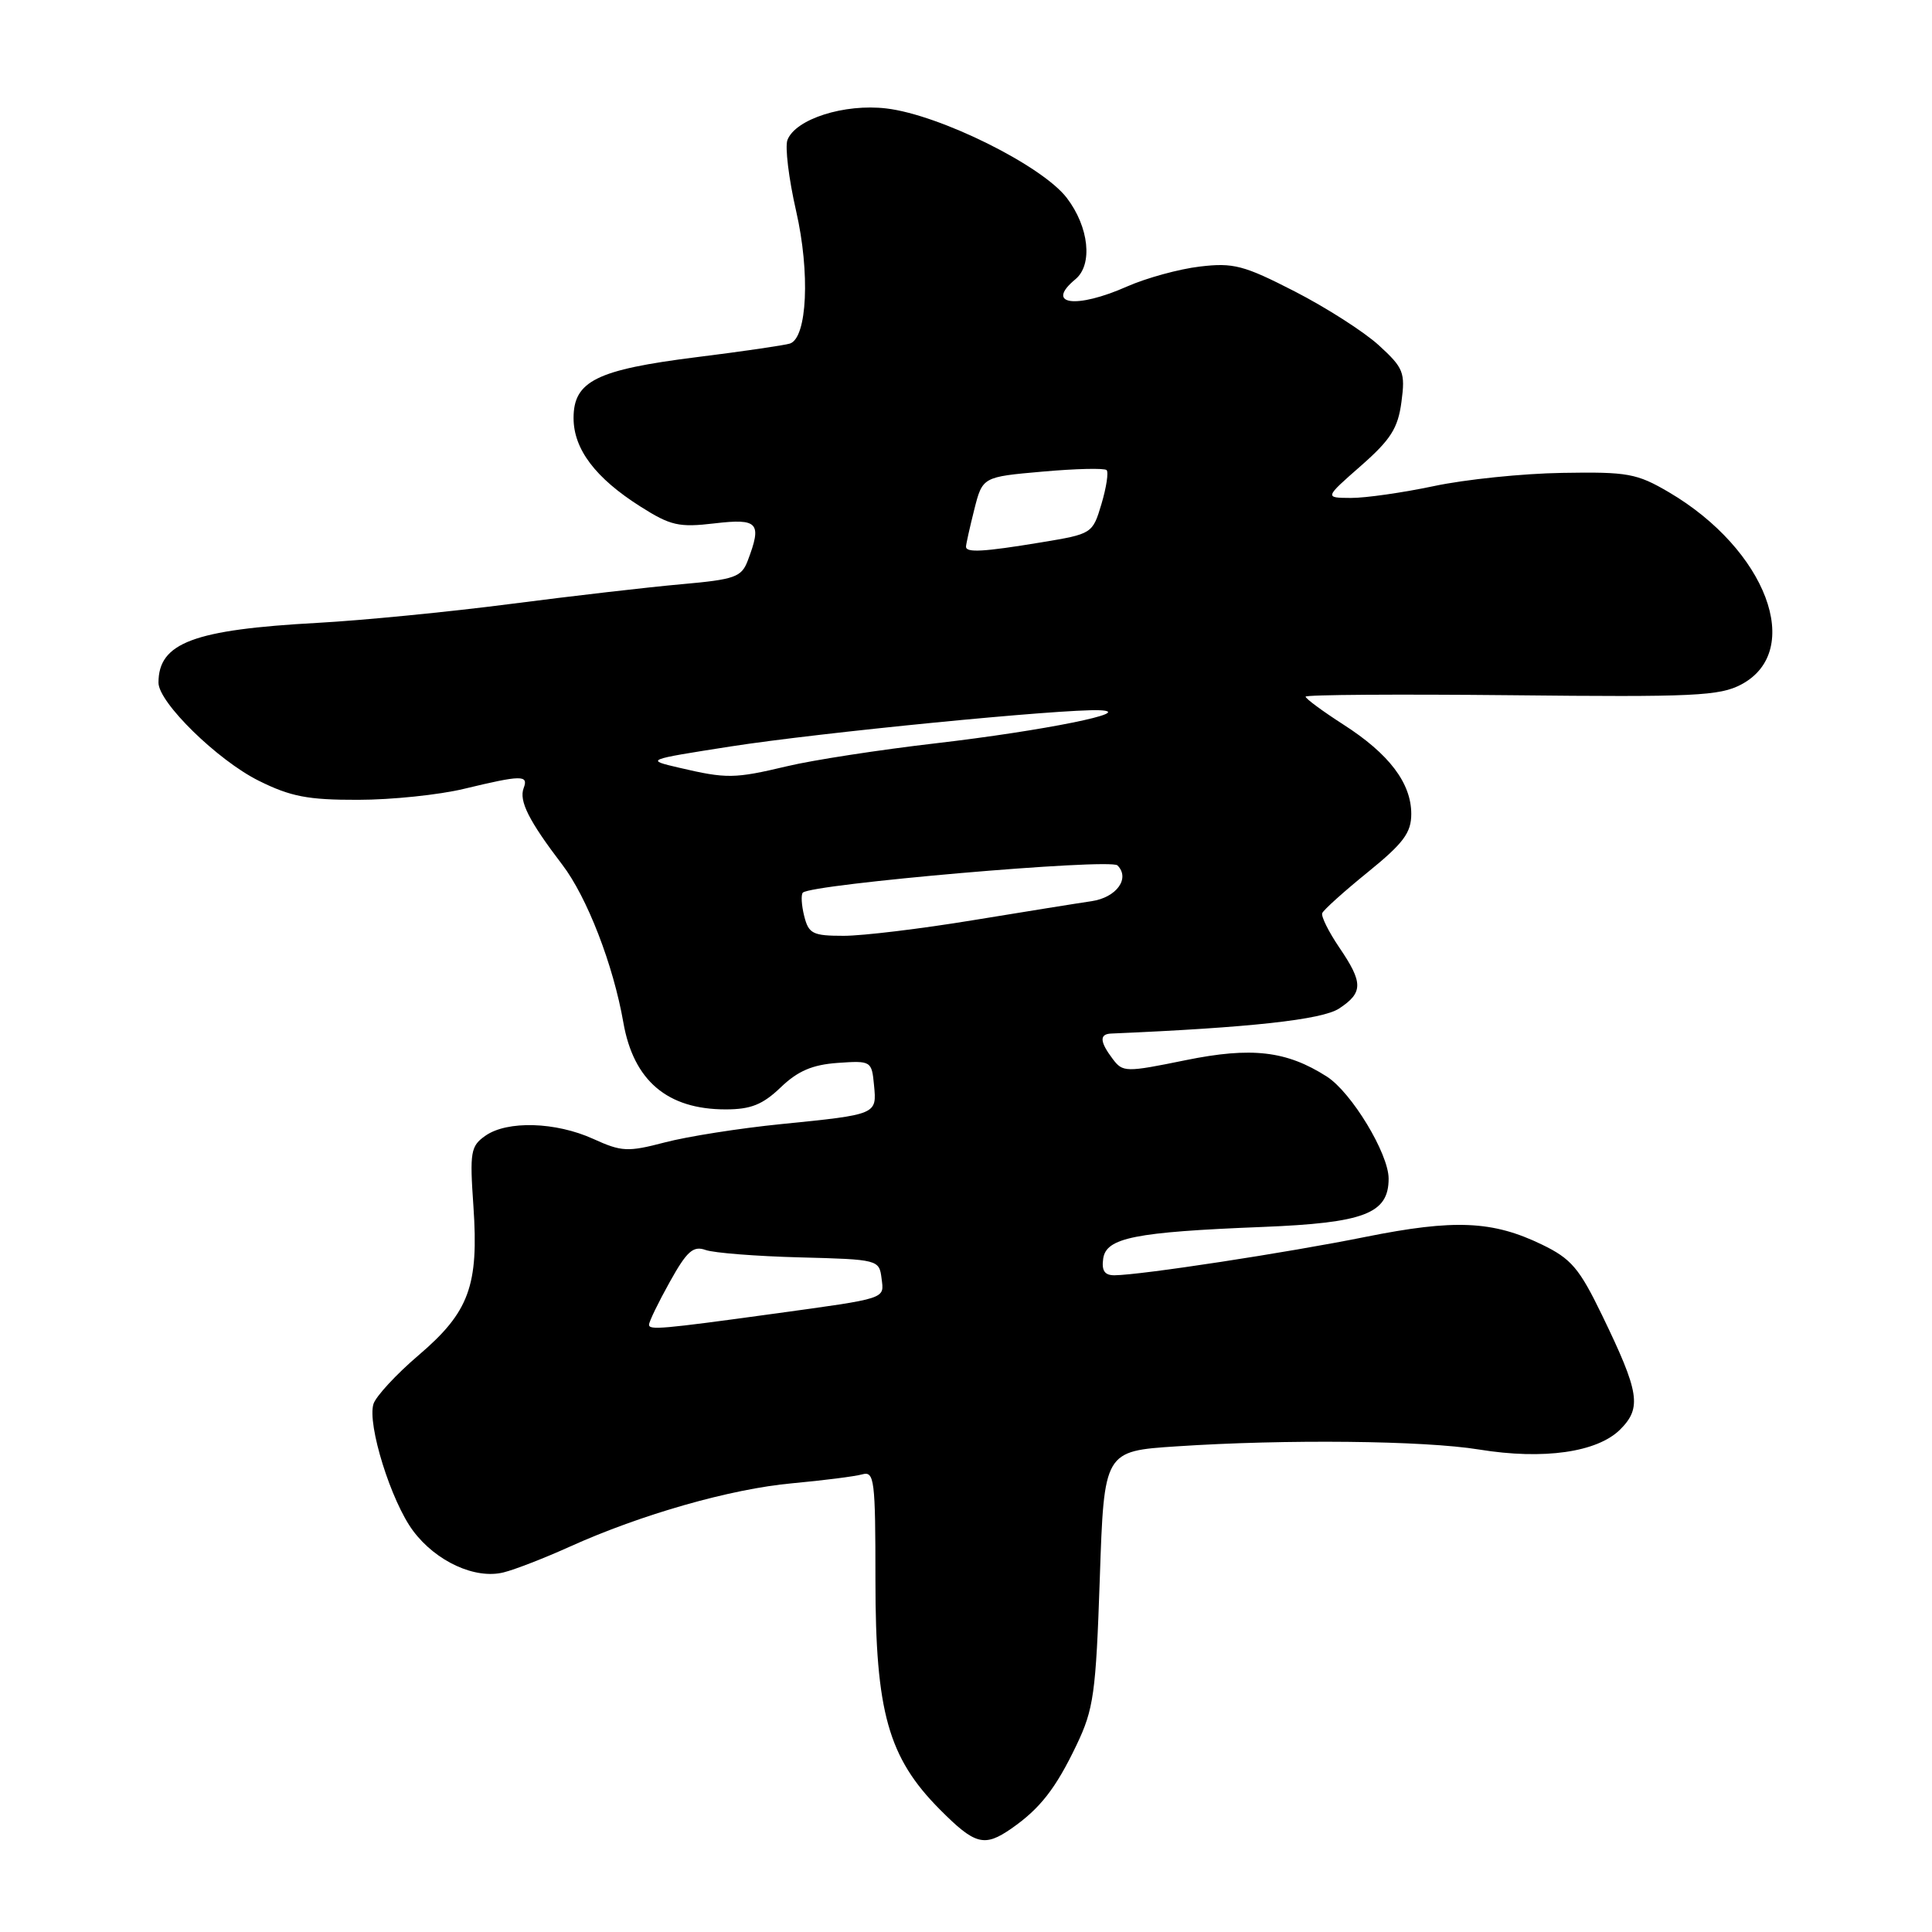 <?xml version="1.0" encoding="UTF-8" standalone="no"?>
<!DOCTYPE svg PUBLIC "-//W3C//DTD SVG 1.1//EN" "http://www.w3.org/Graphics/SVG/1.1/DTD/svg11.dtd" >
<svg xmlns="http://www.w3.org/2000/svg" xmlns:xlink="http://www.w3.org/1999/xlink" version="1.1" viewBox="0 0 256 256">
 <g >
 <path fill="currentColor"
d=" M 134.03 242.28 C 137.81 239.65 139.89 236.99 142.64 231.24 C 144.92 226.47 145.21 224.42 145.73 209.13 C 146.30 192.28 146.30 192.28 155.90 191.65 C 170.33 190.69 188.69 190.88 195.99 192.07 C 204.54 193.46 211.65 192.44 214.69 189.41 C 217.56 186.53 217.24 184.51 212.29 174.29 C 209.27 168.05 208.20 166.79 204.31 164.91 C 197.78 161.75 192.72 161.53 180.96 163.89 C 170.61 165.98 151.20 168.95 147.68 168.98 C 146.37 168.99 145.95 168.38 146.18 166.77 C 146.58 164.01 150.35 163.25 167.23 162.58 C 180.79 162.04 184.00 160.82 184.00 156.17 C 184.00 152.87 179.08 144.74 175.81 142.65 C 170.46 139.23 165.84 138.70 157.10 140.48 C 149.17 142.10 148.78 142.09 147.45 140.33 C 145.71 138.03 145.65 137.01 147.25 136.95 C 165.58 136.17 175.17 135.12 177.43 133.64 C 180.64 131.53 180.65 130.23 177.45 125.53 C 176.05 123.46 175.04 121.43 175.20 121.00 C 175.37 120.57 178.09 118.12 181.25 115.56 C 185.97 111.73 187.00 110.34 187.00 107.85 C 187.00 103.76 184.06 99.89 178.01 96.01 C 175.26 94.24 173.00 92.58 173.00 92.31 C 173.00 92.05 185.26 91.97 200.25 92.12 C 224.47 92.38 227.86 92.22 230.74 90.69 C 239.11 86.23 234.06 72.83 221.15 65.23 C 216.89 62.73 215.70 62.51 207.00 62.66 C 201.78 62.74 194.12 63.53 190.00 64.41 C 185.88 65.28 180.93 65.99 179.00 65.98 C 175.50 65.96 175.50 65.96 180.32 61.73 C 184.28 58.25 185.24 56.75 185.70 53.25 C 186.22 49.35 185.98 48.75 182.70 45.75 C 180.74 43.96 175.72 40.75 171.55 38.61 C 164.81 35.15 163.42 34.79 158.99 35.32 C 156.25 35.64 151.92 36.83 149.37 37.95 C 142.56 40.97 138.41 40.39 142.50 37.00 C 144.83 35.07 144.30 30.08 141.36 26.23 C 138.09 21.94 124.51 15.20 117.45 14.37 C 111.88 13.71 105.41 15.77 104.34 18.55 C 104.00 19.45 104.51 23.68 105.49 27.96 C 107.36 36.13 106.96 44.74 104.68 45.52 C 104.03 45.74 98.45 46.56 92.27 47.33 C 79.05 48.99 76.00 50.50 76.00 55.39 C 76.00 59.51 78.89 63.34 84.86 67.12 C 88.85 69.65 89.95 69.91 94.68 69.35 C 100.47 68.67 100.99 69.26 99.08 74.29 C 98.25 76.47 97.39 76.78 90.33 77.41 C 86.02 77.79 75.80 78.97 67.62 80.03 C 59.44 81.09 47.96 82.21 42.12 82.53 C 25.64 83.43 21.00 85.17 21.00 90.46 C 21.00 93.08 28.82 100.73 34.28 103.45 C 38.50 105.55 40.80 106.00 47.45 105.98 C 51.88 105.98 58.20 105.32 61.50 104.52 C 69.10 102.69 70.06 102.67 69.39 104.42 C 68.74 106.12 70.07 108.76 74.50 114.57 C 77.79 118.87 81.27 127.87 82.60 135.50 C 83.95 143.20 88.43 147.00 96.15 147.00 C 99.49 147.00 101.06 146.37 103.45 144.08 C 105.72 141.90 107.65 141.08 111.00 140.84 C 115.42 140.53 115.51 140.59 115.81 143.77 C 116.19 147.69 116.25 147.67 103.50 148.95 C 98.00 149.50 91.08 150.59 88.11 151.37 C 83.18 152.66 82.37 152.62 78.61 150.91 C 73.64 148.65 67.21 148.46 64.32 150.49 C 62.36 151.86 62.23 152.63 62.73 159.83 C 63.45 170.37 62.17 173.85 55.47 179.57 C 52.50 182.10 49.82 185.01 49.49 186.02 C 48.63 188.73 51.83 198.97 54.75 202.86 C 57.79 206.92 62.98 209.29 66.73 208.35 C 68.23 207.98 72.16 206.45 75.48 204.95 C 84.95 200.67 96.83 197.28 105.00 196.54 C 109.12 196.16 113.29 195.63 114.25 195.36 C 115.86 194.91 116.00 196.03 116.00 209.40 C 116.00 226.84 117.70 232.88 124.52 239.75 C 129.20 244.46 130.42 244.79 134.03 242.28 Z  M 86.00 175.53 C 86.00 175.12 87.24 172.57 88.75 169.86 C 91.02 165.78 91.85 165.04 93.50 165.63 C 94.60 166.02 100.22 166.46 106.00 166.61 C 116.37 166.88 116.50 166.92 116.81 169.39 C 117.16 172.16 117.69 171.99 102.50 174.08 C 87.67 176.12 86.00 176.26 86.00 175.53 Z  M 106.56 121.38 C 106.20 119.94 106.12 118.55 106.38 118.28 C 107.53 117.14 147.11 113.71 148.07 114.67 C 149.78 116.38 147.95 118.92 144.65 119.41 C 142.92 119.66 135.85 120.80 128.94 121.93 C 122.03 123.07 114.32 124.00 111.80 124.00 C 107.69 124.00 107.15 123.73 106.56 121.38 Z  M 90.00 101.73 C 85.50 100.68 85.50 100.68 96.81 98.91 C 108.53 97.08 140.72 93.92 145.67 94.11 C 150.76 94.31 138.28 96.83 124.00 98.49 C 116.58 99.35 107.71 100.71 104.29 101.53 C 97.29 103.19 96.29 103.20 90.00 101.73 Z  M 128.00 72.44 C 128.00 72.14 128.49 69.93 129.09 67.54 C 130.19 63.19 130.19 63.19 138.15 62.49 C 142.53 62.10 146.35 62.01 146.63 62.29 C 146.91 62.57 146.60 64.59 145.95 66.78 C 144.77 70.72 144.72 70.75 137.94 71.87 C 130.32 73.13 128.00 73.26 128.00 72.44 Z "/>
</g>
</svg>